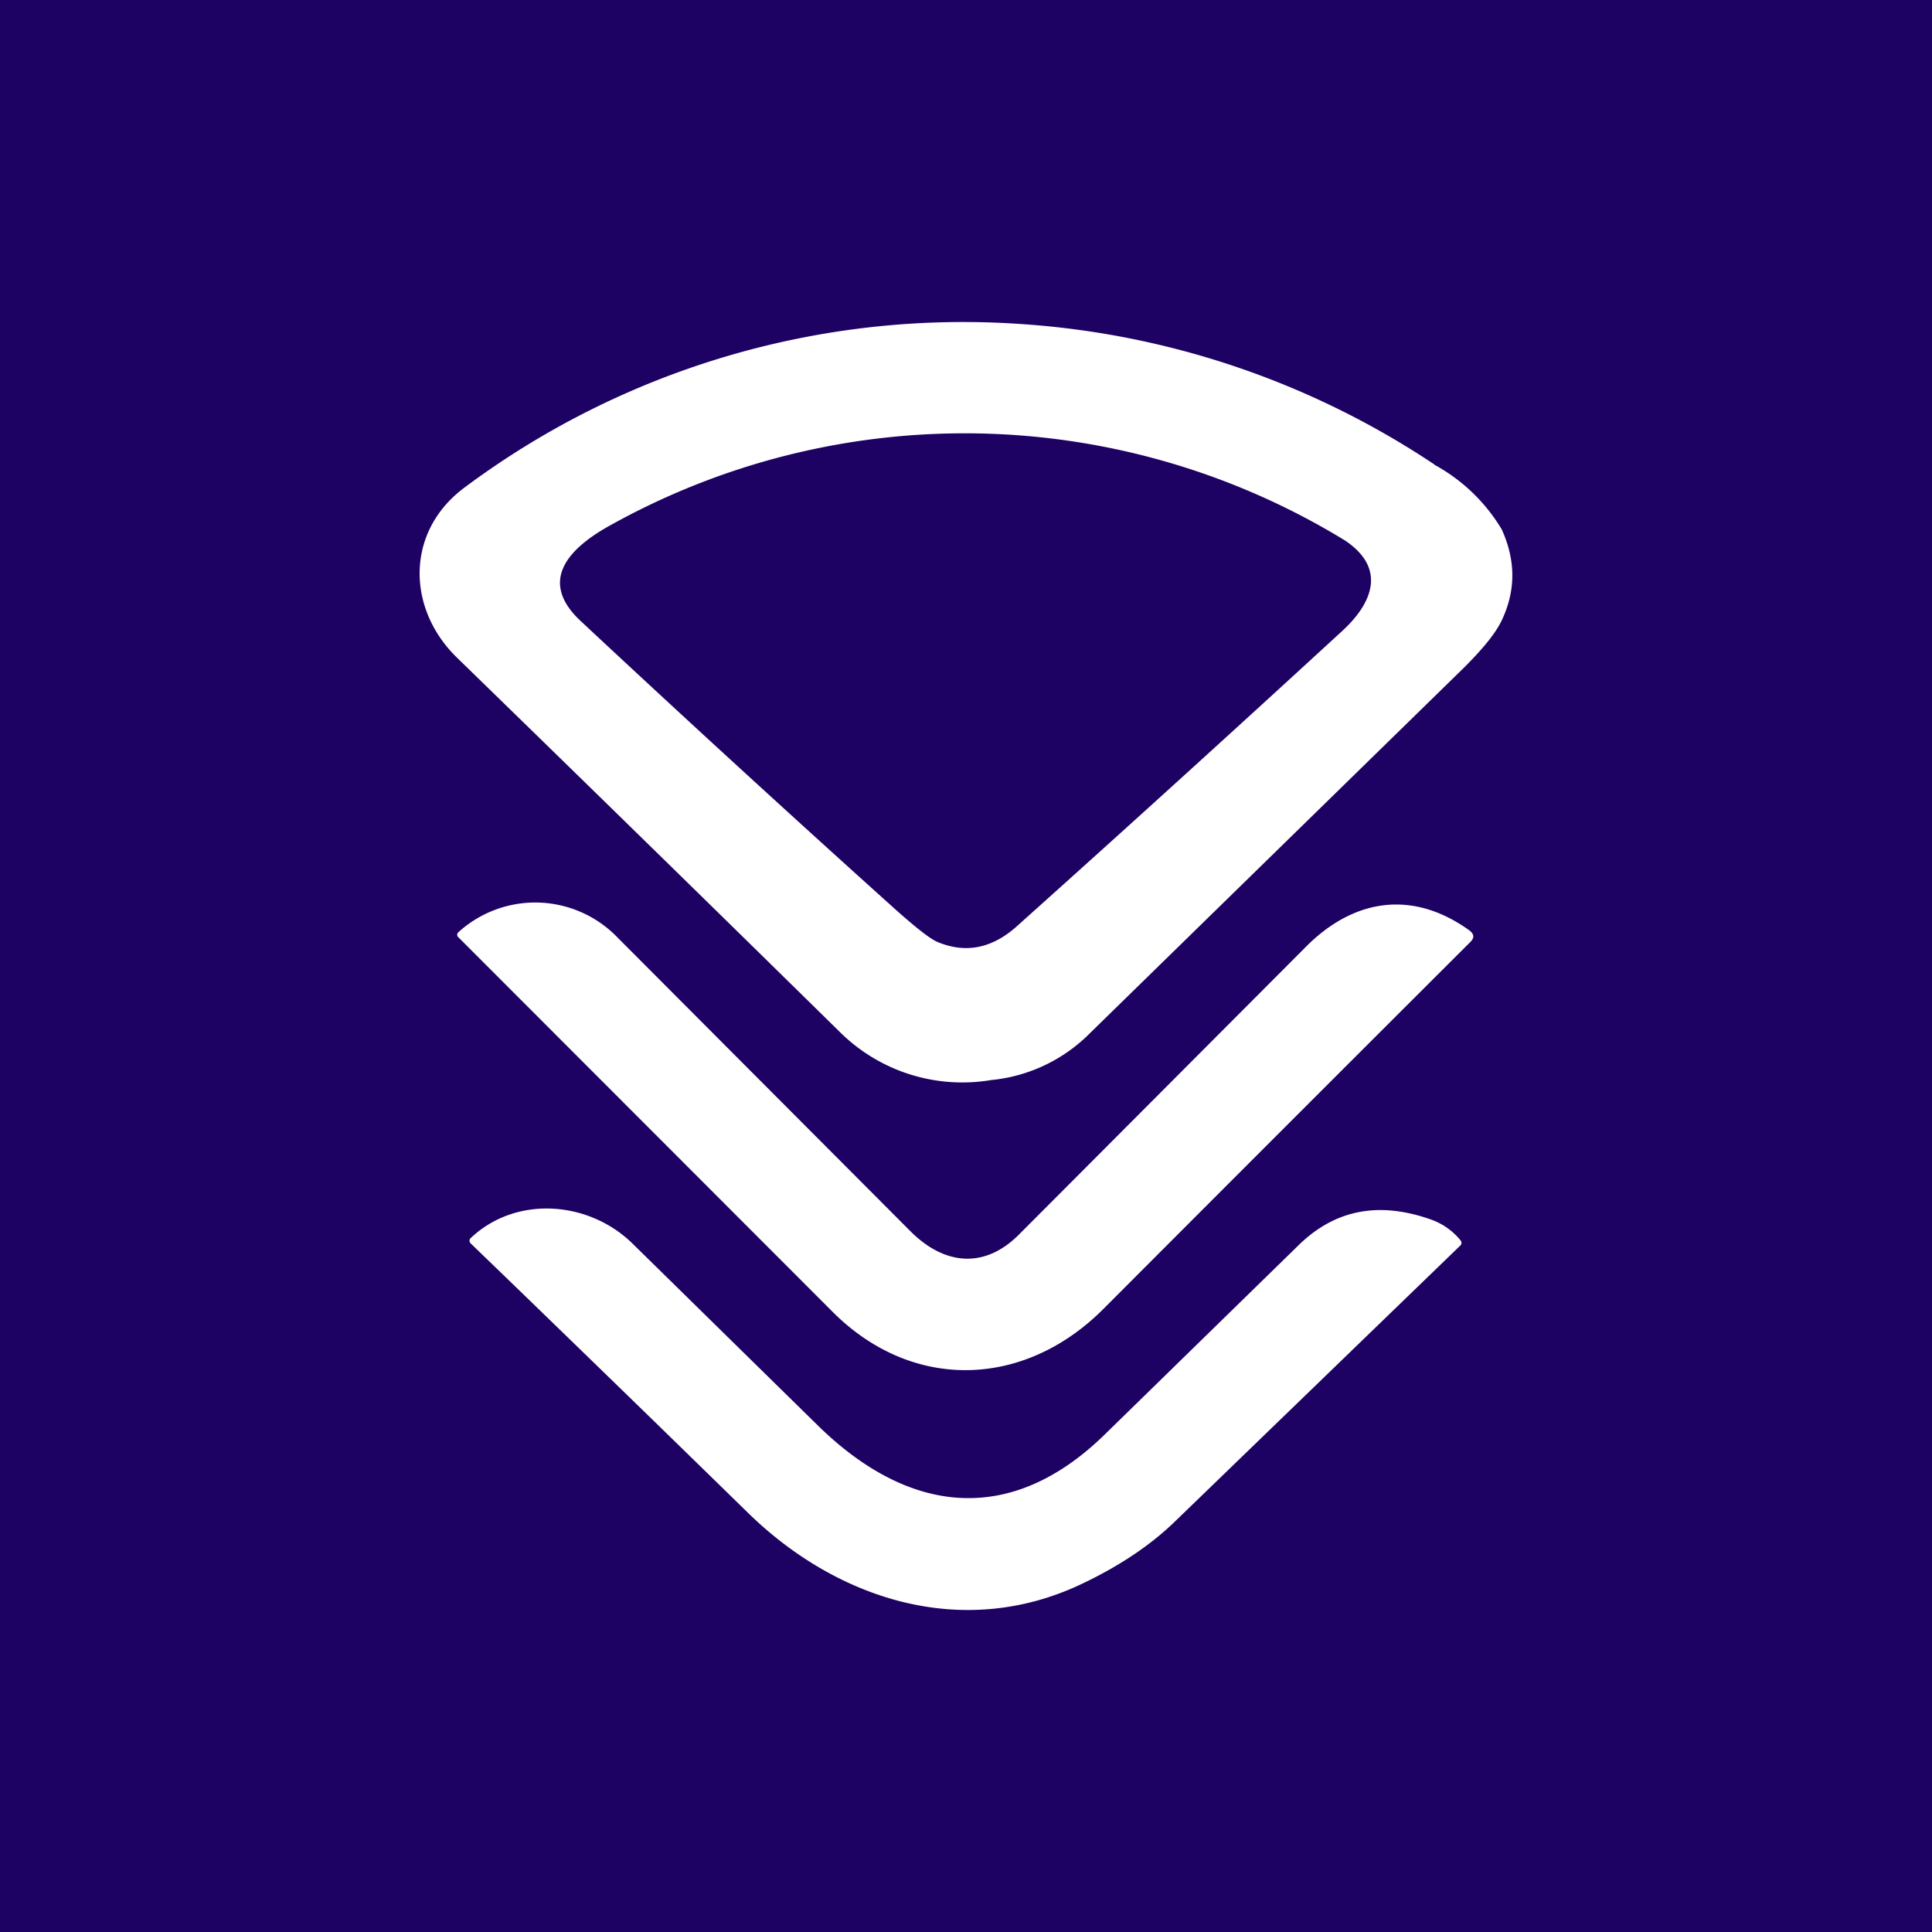 <svg xmlns="http://www.w3.org/2000/svg" width="24" height="24" fill="none" viewBox="0 0 24 24">
    <rect x="0" y="0" width="24" height="24" fill="#808080" stroke="none"/>
    <g clip-path="url(#VNO__a)">
        <path fill="#1D0163" d="M24 0H0v24h24z"/>
        <path fill="#fff" fill-rule="evenodd" d="M17.823 5.773a10.5 10.5 0 0 0-5.173-1.75 10.36 10.36 0 0 0-6.883 2.036c-.728.543-.718 1.498-.092 2.109a1325 1325 0 0 1 4.755 4.649 2.16 2.16 0 0 0 1.881.6 2 2 0 0 0 1.178-.533l4.702-4.595c.243-.243.403-.441.475-.606.165-.364.16-.727-.01-1.105a2.2 2.2 0 0 0-.838-.805zm-1.125.935a9.05 9.05 0 0 0-9.123-.179c-.49.272-.907.679-.359 1.188a282 282 0 0 0 3.936 3.606c.243.214.403.34.495.379.349.145.679.082.994-.204a419 419 0 0 0 4.038-3.665c.368-.34.553-.775.02-1.125m-11 4.868a1.42 1.42 0 0 1 1.979.077l3.626 3.636c.417.422.92.485 1.357.044l3.553-3.563c.582-.592 1.314-.732 2.037-.214.063.049.067.092.014.146q-2.285 2.28-4.566 4.566c-.985.98-2.371 1.018-3.36.024l-4.654-4.658a.05.05 0 0 1 0-.044l.015-.014m3.598 7.223c1.1 1.071 2.661 1.58 4.14.877.47-.223.863-.485 1.178-.795l3.524-3.408a.05.05 0 0 0 .015-.029.05.05 0 0 0-.01-.034.83.83 0 0 0-.373-.262c-.645-.227-1.183-.12-1.63.31l-2.433 2.376c-1.168 1.13-2.424.97-3.539-.116l-2.322-2.279c-.543-.523-1.44-.591-2.002-.058a.05.05 0 0 0-.014.034.05.05 0 0 0 .014.03 784 784 0 0 1 3.452 3.354" clip-rule="evenodd"/>
    </g>
    <defs>
        <clipPath id="VNO__a">
            <path fill="#fff" d="M0 0h24v24H0z"/>
        </clipPath>
    </defs>
</svg>
